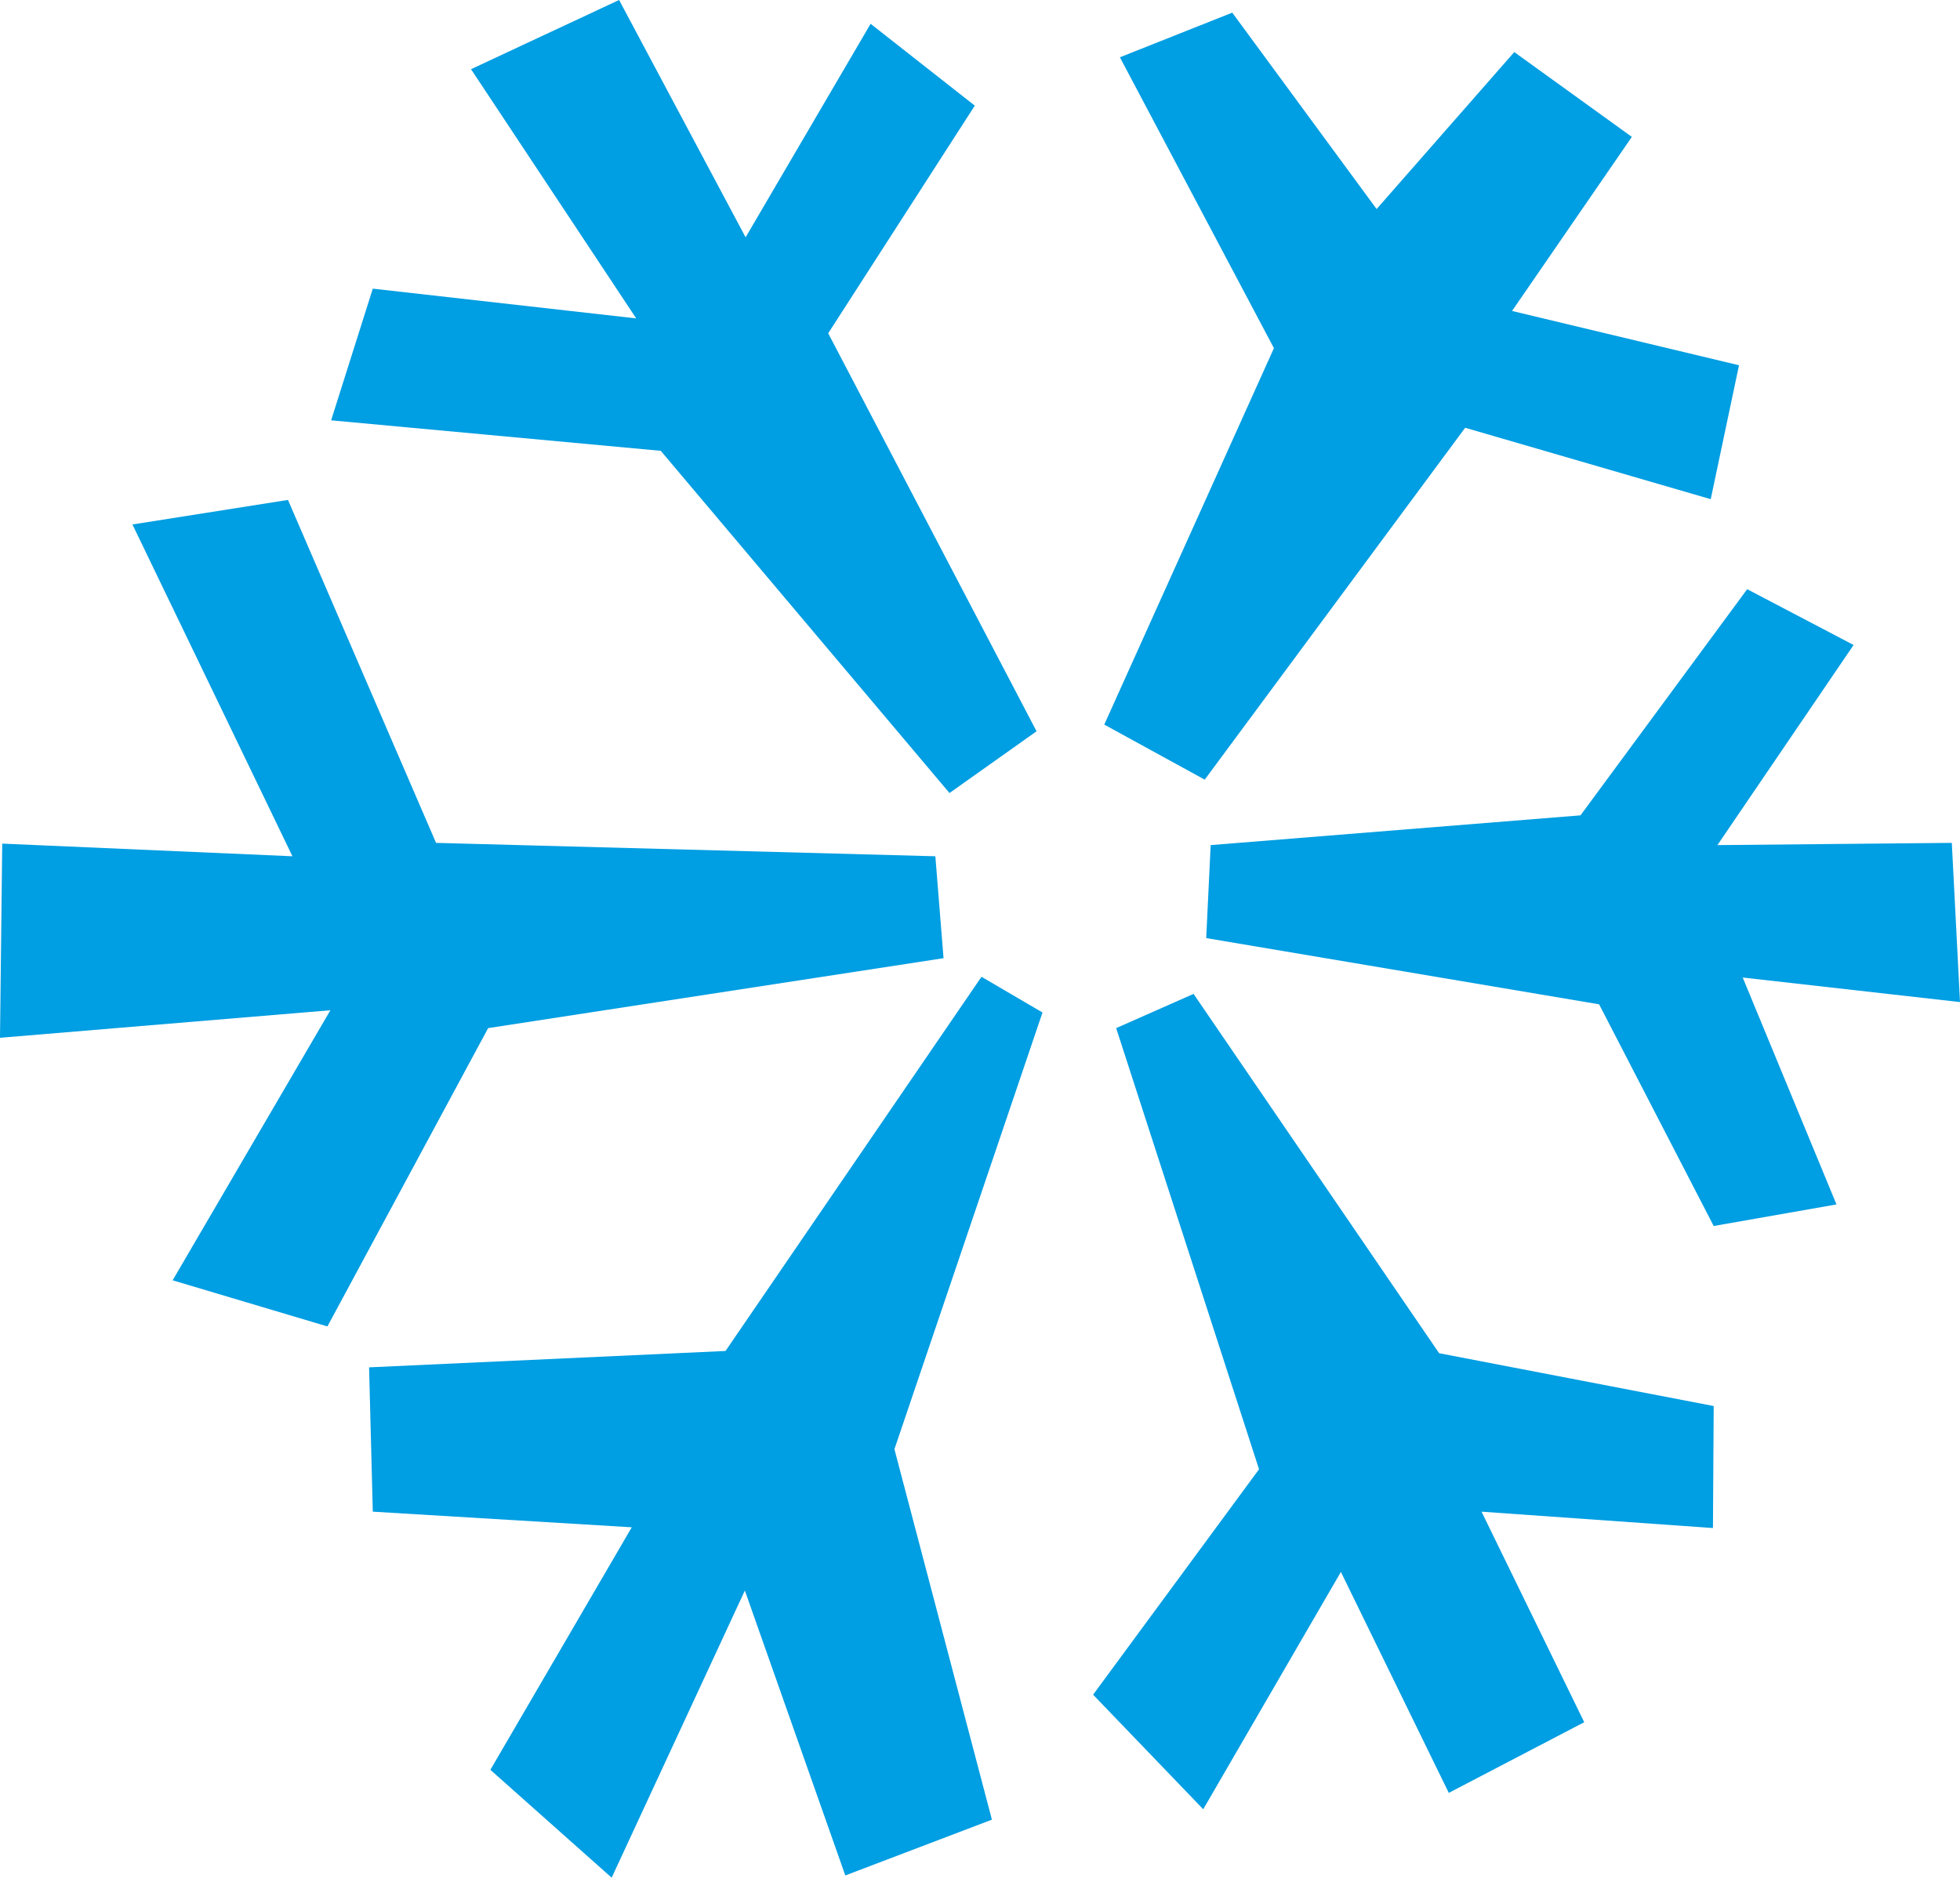 <svg xmlns="http://www.w3.org/2000/svg" viewBox="0 0 26.34 25.24"><defs><style>.cls-1{fill:#009ee2}</style></defs><title>weatherWinter</title><g id="Слой_2" data-name="Слой 2"><g id="дизайн-макет_копия_" data-name="дизайн-макет (копия)"><path class="cls-1" d="M12.76 10.66l1.17-.83-2.8-5.35 1.97-3.06-1.4-1.1-1.68 2.87L8.32 0 6.33.93l2.22 3.35-3.54-.4-.56 1.77 4.43.41 3.88 4.6zM12.68 12.88l-.11-1.37-6.71-.18-1.99-4.61-2.09.33 2.15 4.46-3.9-.17L0 13.95l4.44-.37-2.12 3.63 2.08.62 2.16-4.01 6.12-.94zM13.19 13.13l-3.44 5.03-4.79.22.05 1.94 3.48.21-1.9 3.26 1.63 1.45 1.79-3.86 1.35 3.83 1.97-.75-1.31-4.98 1.99-5.87-.82-.48zM16.04 13.36l-1.04.46 1.92 5.93-2.23 3.03 1.48 1.54 1.85-3.19 1.45 2.97 1.82-.95-1.38-2.83 3.11.22.01-1.64-3.69-.71-3.3-4.83zM26.34 13.47l-.11-2.14-3.15.03 1.83-2.69-1.43-.75-2.24 3.04-4.97.4-.06 1.25 5.28.89 1.54 2.98 1.65-.29-1.26-3.05 2.92.33zM16.19 10.48l3.5-4.73 3.3.96.38-1.8-3.05-.73 1.61-2.34L20.35.7 18.5 2.81 16.56.17l-1.51.6 2.07 3.91-2.28 5.06 1.35.74z"/></g></g></svg>